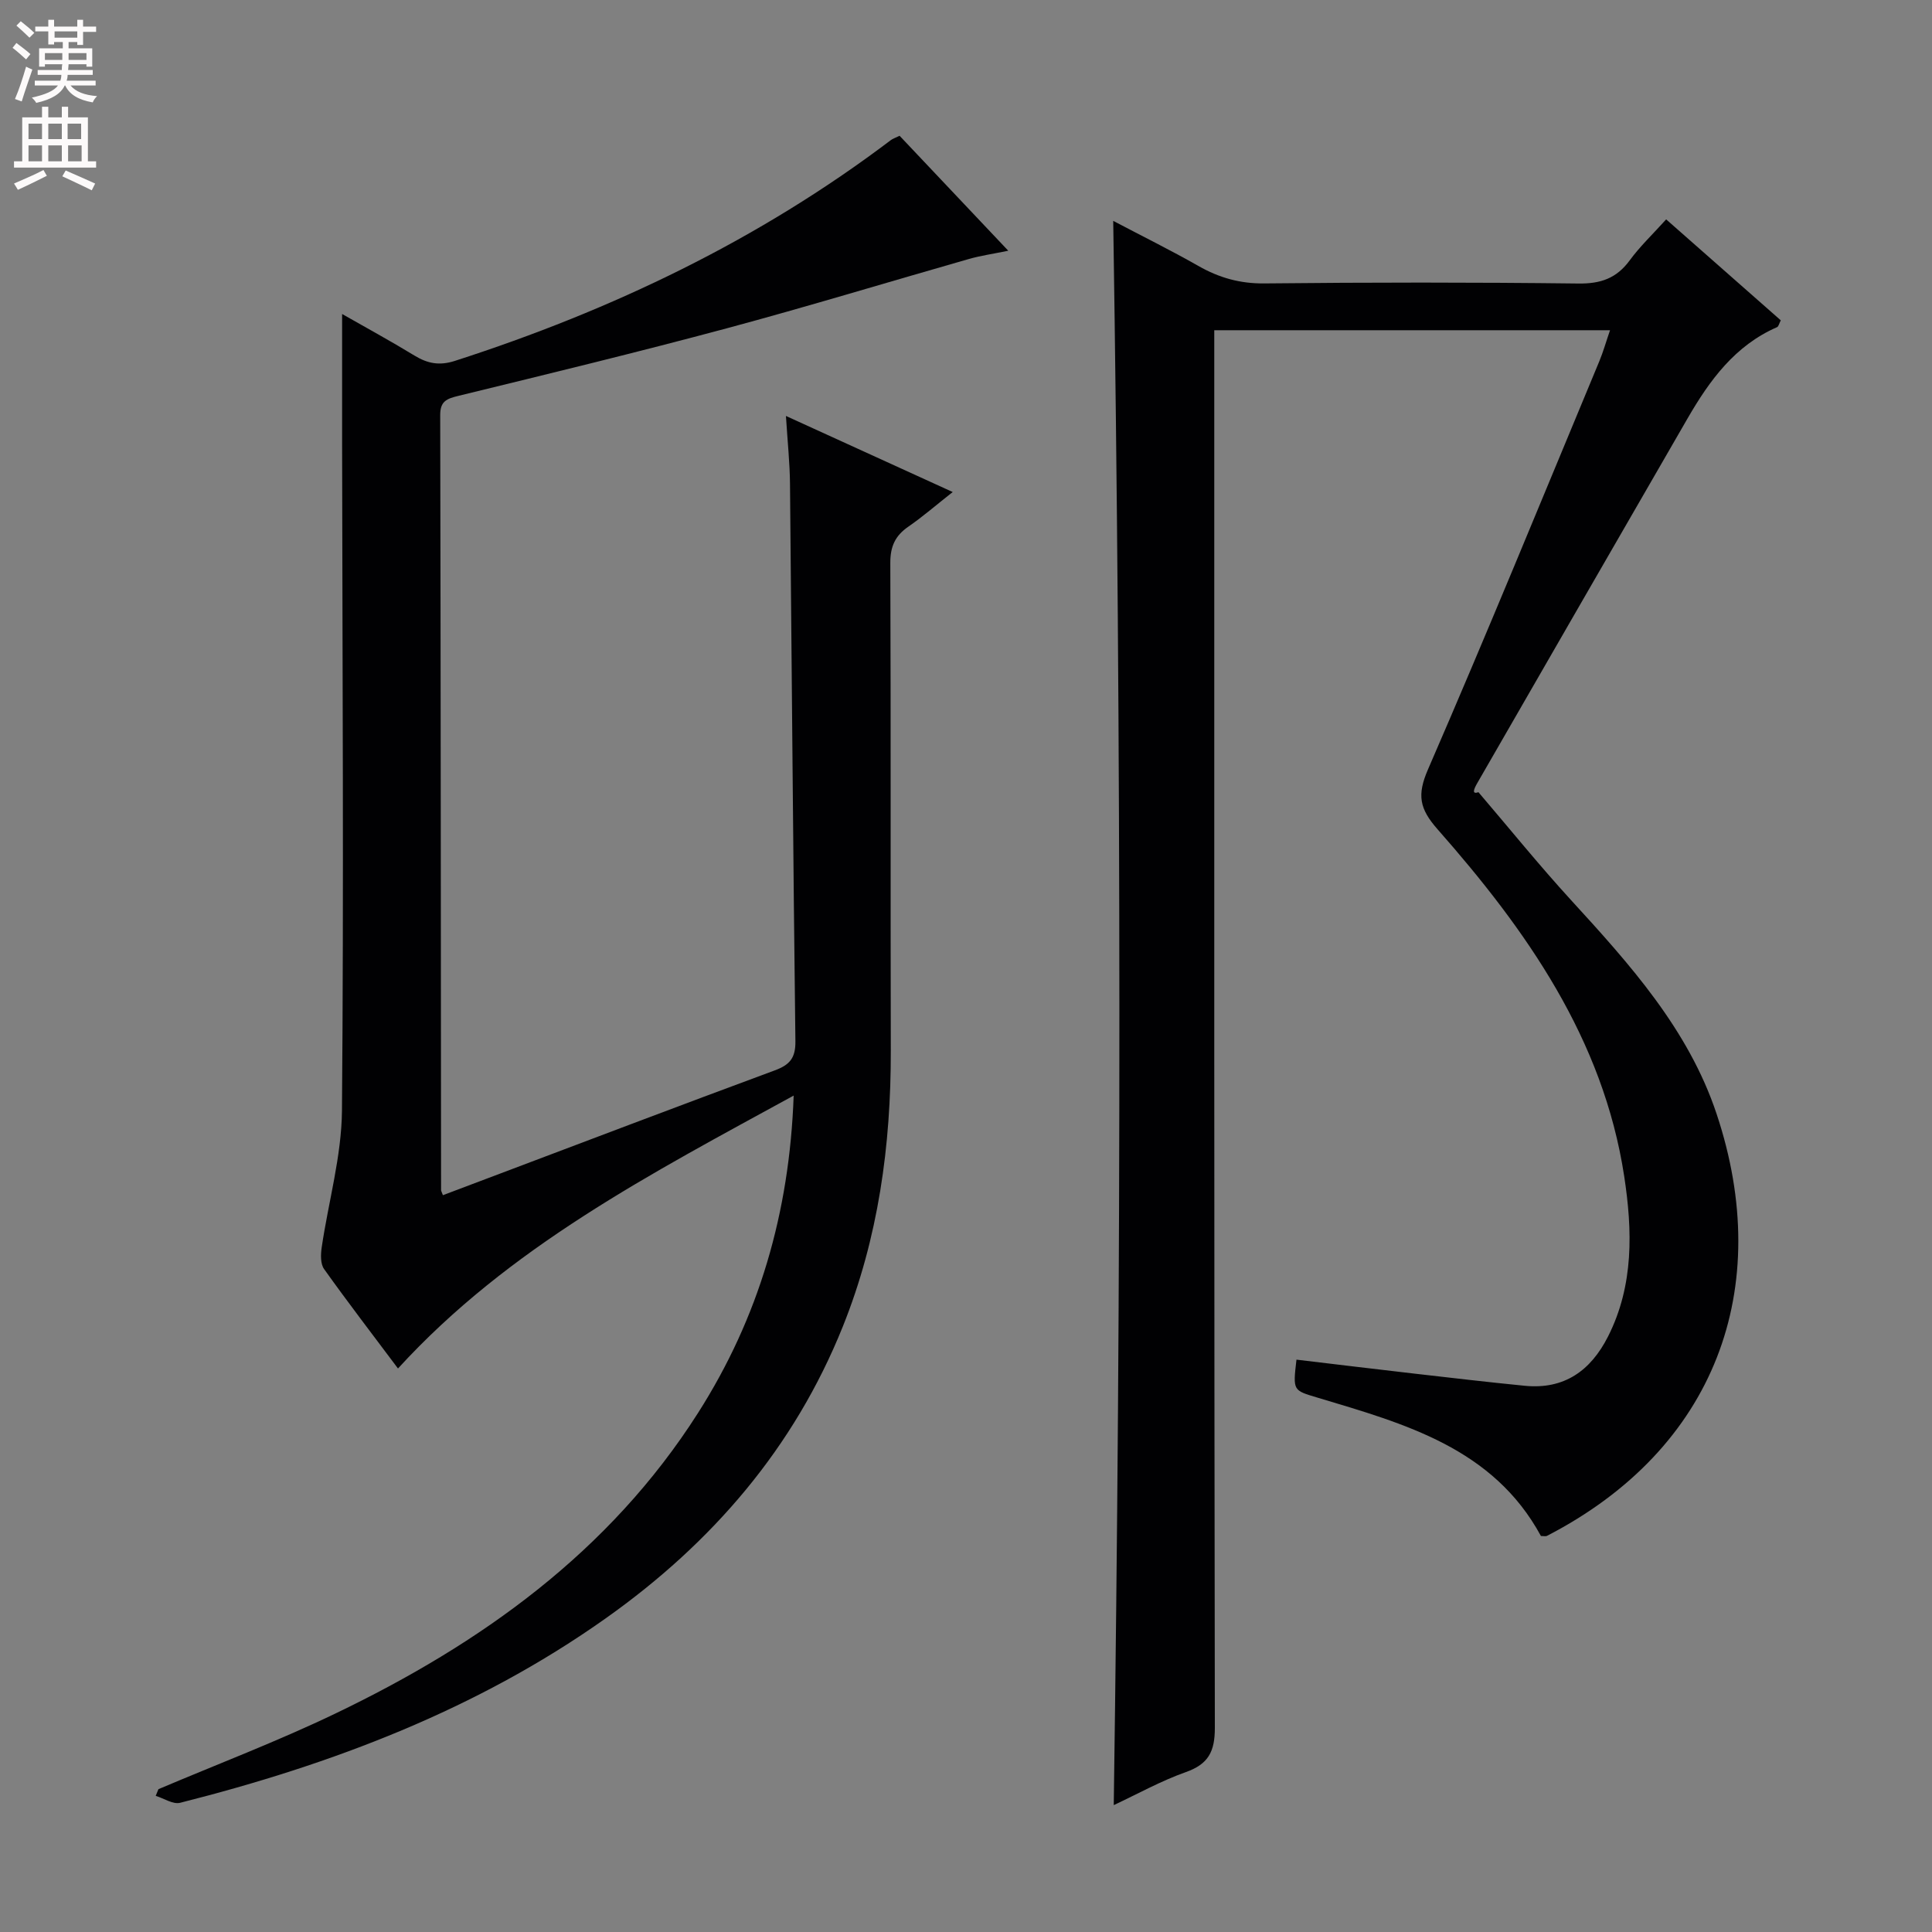 <svg enable-background="new 0 0 400 400" viewBox="0 0 400 400" xmlns="http://www.w3.org/2000/svg"><rect x="0" y="0" width="400" height="400" fill="#808080" stroke="none"/><path d="m32.8 370.43c12.21-5.18 24.63-9.9 36.57-15.63 30.17-14.47 56.8-33.46 75.14-62.25 12.58-19.74 18.95-41.44 19.81-65.72-29.61 16.21-58.97 31.4-81.92 56.5-5.22-6.97-10.39-13.7-15.31-20.6-.76-1.07-.7-2.99-.49-4.44 1.39-9.47 4.12-18.9 4.2-28.37.39-45.99.09-91.98.03-137.98-.01-8.8 0-17.61 0-26.93 4.78 2.73 9.95 5.54 14.97 8.6 2.72 1.66 5.17 2.14 8.37 1.11 32.51-10.48 62.94-25.03 90.27-45.71.38-.29.87-.44 1.81-.9 7.19 7.61 14.47 15.31 22.5 23.8-3.25.67-5.73 1.02-8.11 1.7-16.72 4.77-33.37 9.85-50.16 14.36-18.44 4.95-36.99 9.45-55.54 13.98-2.43.59-3.81 1.08-3.8 3.99.11 53.49.13 106.98.18 160.47 0 .16.11.31.38 1.04 3.16-1.19 6.34-2.39 9.51-3.59 19.72-7.44 39.43-14.94 59.2-22.25 3.09-1.14 4.32-2.55 4.27-6.05-.48-38.47-.74-76.94-1.12-115.42-.04-4.29-.5-8.59-.84-14.02 11.8 5.38 22.78 10.39 34.53 15.75-3.5 2.75-6.23 5.13-9.19 7.17-2.73 1.88-3.74 4.11-3.73 7.5.13 33.66.02 67.32.1 100.99.04 19.63-2.57 38.75-9.92 57.08-10.11 25.2-27.11 44.85-49.02 60.39-26.68 18.93-56.73 30.3-88.2 38.25-1.47.37-3.36-.92-5.05-1.44.19-.46.37-.92.56-1.38z" fill="#010103"/><path d="m230.48 45.73c5.98 3.15 11.9 6.07 17.63 9.33 4.3 2.45 8.63 3.68 13.7 3.62 21.66-.23 43.32-.24 64.98.02 4.61.06 7.89-1.07 10.62-4.79 2.13-2.91 4.8-5.44 7.55-8.49 8.05 7.09 15.87 13.98 23.73 20.9-.33.62-.44 1.27-.78 1.42-8.71 3.8-13.96 11.01-18.5 18.86-14.56 25.18-29.07 50.39-43.59 75.59-.65 1.14-1.17 2.35.27 1.82 6.38 7.46 12.56 15.12 19.18 22.35 12.19 13.31 24.3 26.77 30.12 44.22 12.05 36.08-.17 69.39-35.12 87.41-.26.13-.64.02-1.24.02-9.9-18.23-28.22-23.24-46.27-28.65-5.06-1.52-5.1-1.37-4.34-7.86 8.15.97 16.31 1.96 24.48 2.9 7.59.87 15.18 1.76 22.78 2.51 8.17.81 13.64-3.11 17.23-10.17 5.4-10.64 5.07-22.05 3.36-33.23-4.35-28.42-20.24-50.94-38.66-71.84-3.71-4.22-4.27-7.05-1.97-12.35 12.17-28.02 23.73-56.3 35.47-84.5.81-1.95 1.39-4.01 2.23-6.45-27.45 0-54.34 0-81.94 0v6.9c0 94.15-.04 188.29.12 282.44.01 4.94-1.33 7.53-6.02 9.19-5.11 1.81-9.91 4.49-14.91 6.83 1.56-109.47 1.58-218.43-.11-328z" fill="#010103"/><g fill="#fcfafa"><path d="m2.6 9.9.8-1c.9.7 1.9 1.4 2.9 2.3l-.9 1.1c-1.1-1-2-1.8-2.8-2.4zm.5 10.6c.9-2.1 1.6-4.3 2.3-6.7.4.2.8.4 1.3.6-.7 2.1-1.5 4.3-2.2 6.6zm.3-15.2.9-.9c1 .8 2 1.6 2.8 2.4l-1 1c-.9-.9-1.8-1.7-2.7-2.5zm12.6-1.2h1.2v1.4h2.7v1.1h-2.7v2.7h-1.2v-.6h-1.8v1.3h4.9v3.8h-1.2v-.5h-3.7c0 .4-.1.9-.1 1.2h5.1v1h-5.2c0 .5-.1.9-.2 1.2h6v1h-5.2c1.1 1.3 2.9 2 5.5 2.2-.4.4-.7.8-.9 1.3-2.9-.5-4.8-1.6-5.7-3.5h-.1c-.8 1.7-2.7 2.9-5.9 3.6-.2-.4-.6-.8-.9-1.1 2.8-.6 4.6-1.4 5.4-2.5h-4.8v-1h5.3c.1-.3.2-.7.2-1.2h-4.9v-1h5c0-.4 0-.8.1-1.2h-3.6v.5h-1.2v-3.8h4.9v-1.3h-1.8v.5h-1.2v-2.7h-2.7v-1h2.7v-1.4h1.2v1.4h4.8zm-6.7 8.3h3.6c0-.4 0-.9 0-1.4h-3.6zm1.9-4.6h4.8v-1.3h-4.7v1.3zm6.7 3.2h-3.7v1.4h3.7z"/><path d="m8.7 22.1h1.3v2.2h2.8v-2.2h1.3v2.2h4.1v9.1h1.7v1.3h-17v-1.3h1.7v-9.1h4.1zm.3 13.1.7 1.2c-1.8.9-3.8 1.9-6 2.9-.2-.4-.5-.8-.8-1.3 2.3-1 4.4-1.9 6.1-2.8zm-3.1-6.4h2.8v-3.2h-2.8zm0 4.6h2.8v-3.3h-2.8zm4.1-4.6h2.8v-3.2h-2.8zm0 4.6h2.8v-3.3h-2.8zm3.6 1.9c2.1.9 4.1 1.8 6.1 2.7l-.7 1.4c-2.2-1.1-4.2-2-6.1-2.9zm3.2-9.7h-2.8v3.2h2.8zm-2.7 7.8h2.8v-3.3h-2.8z"/></g></svg>